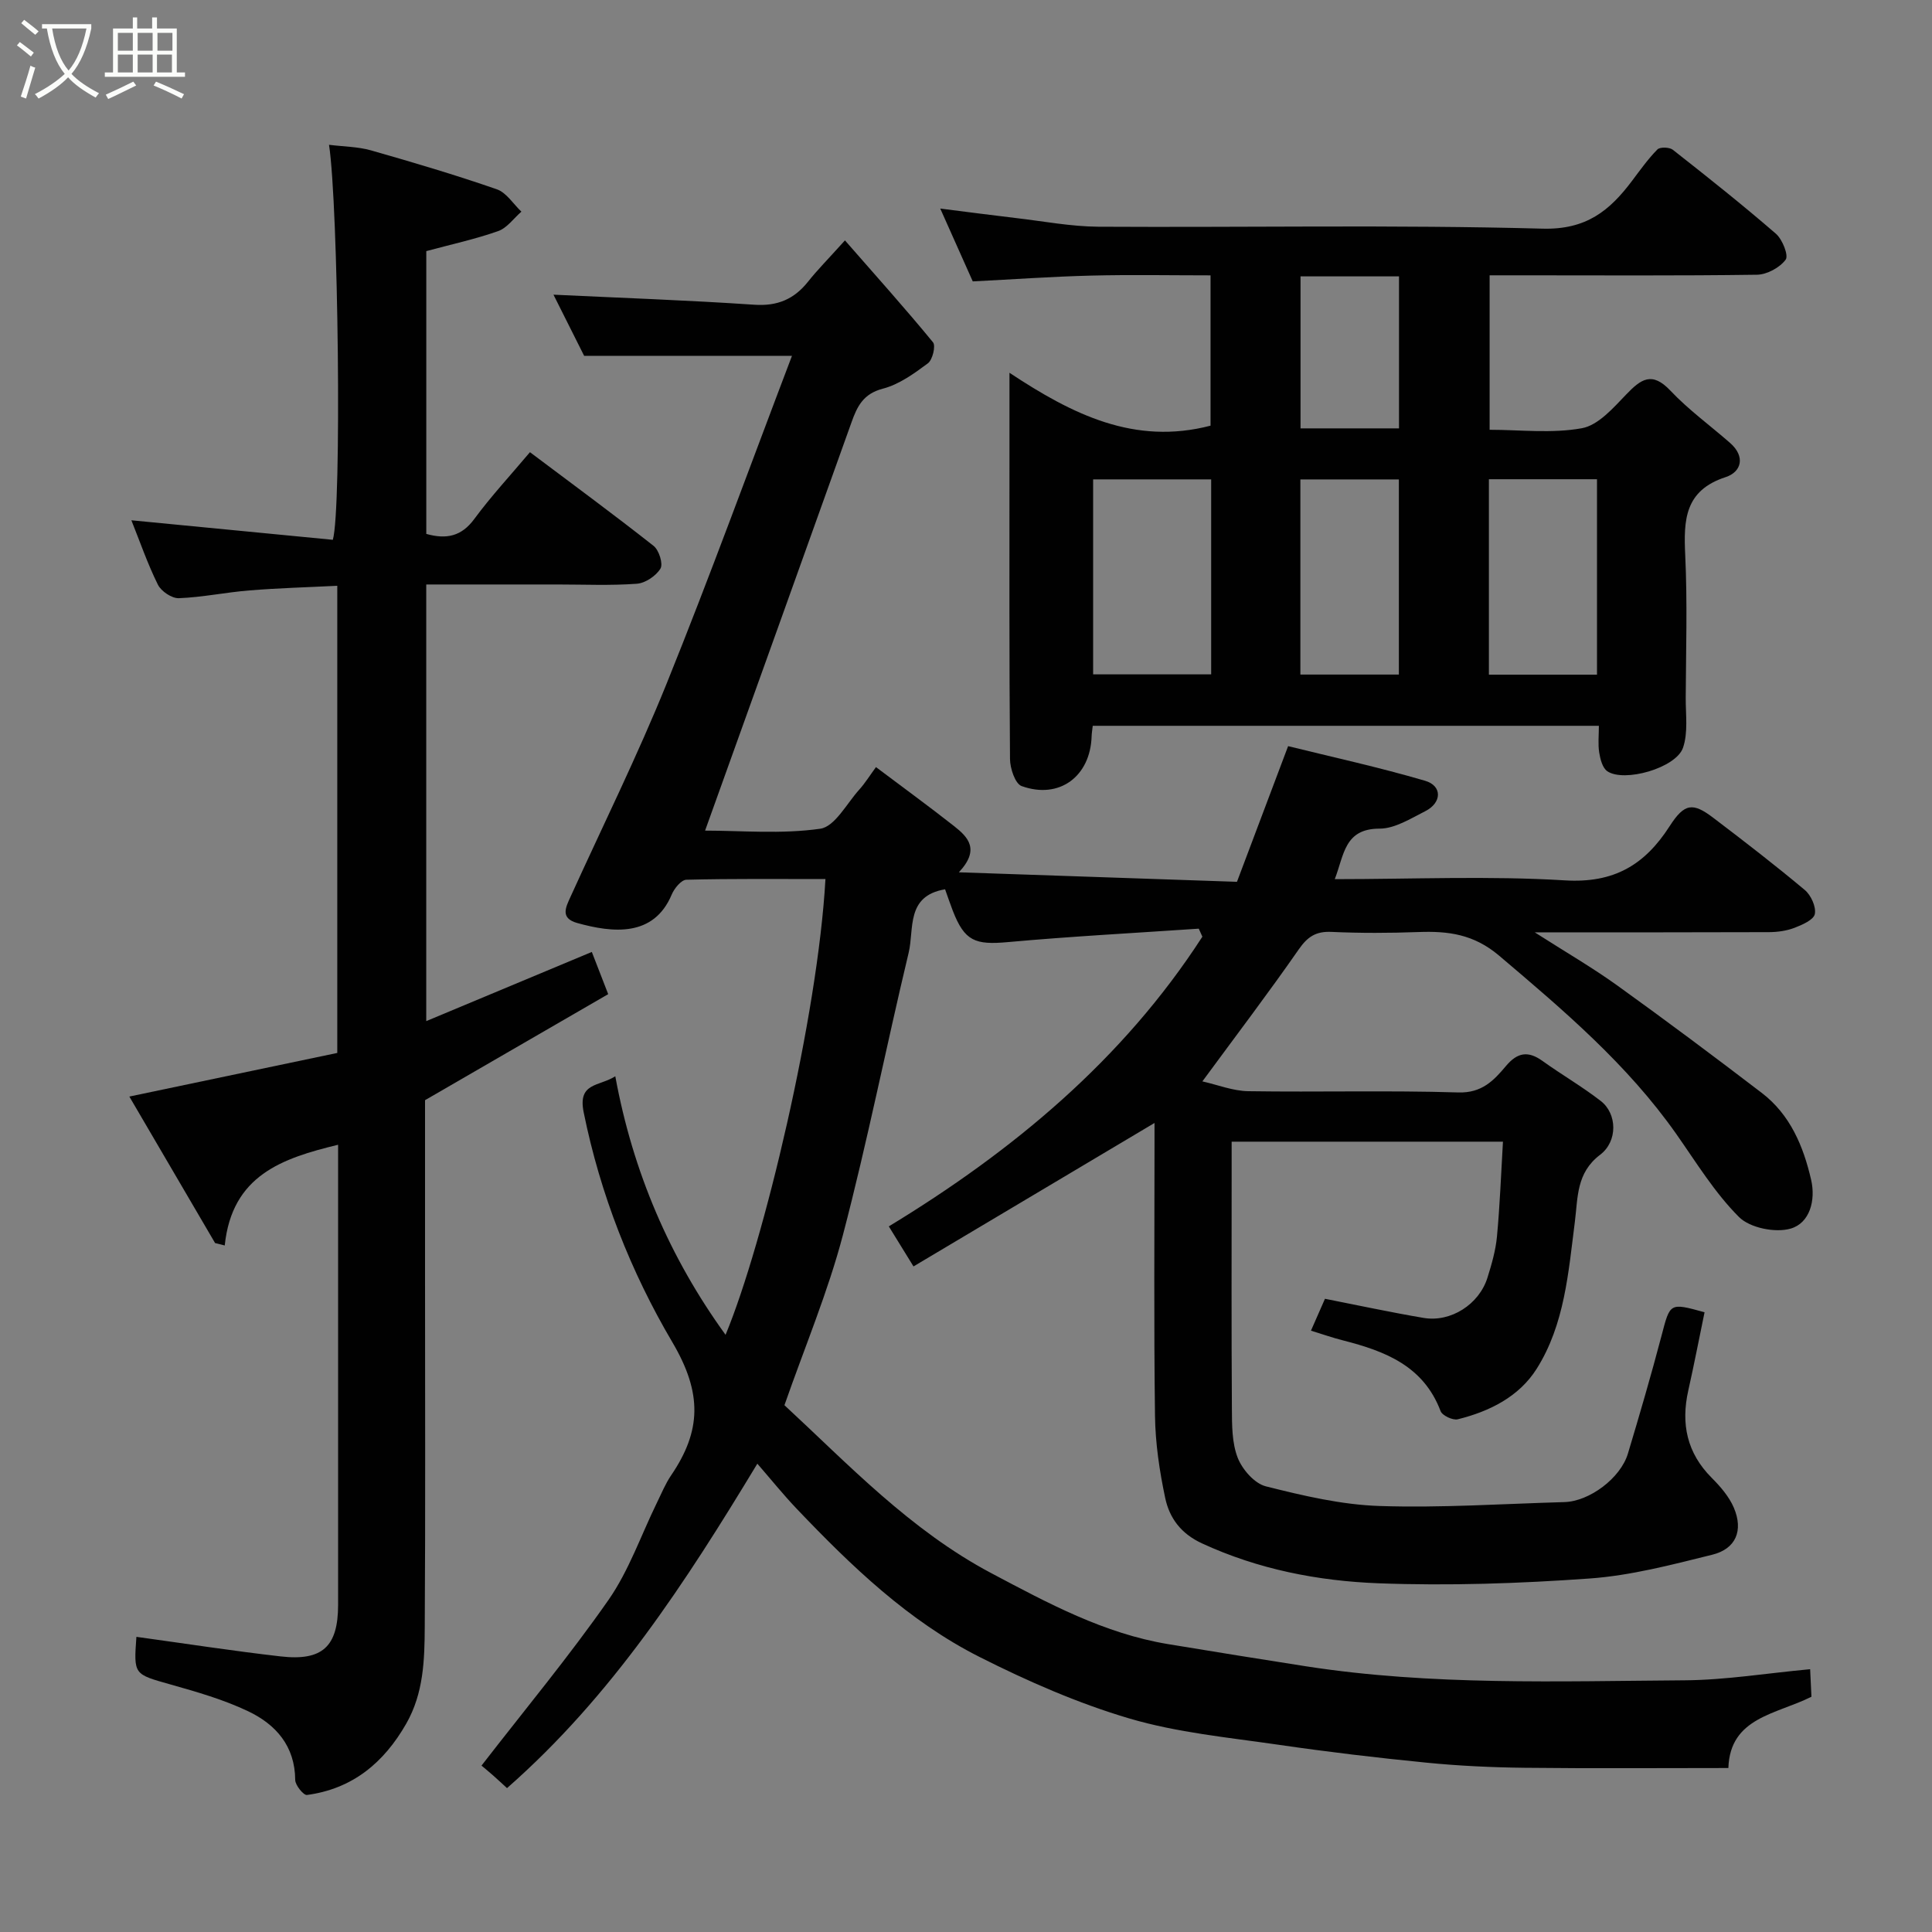 <svg enable-background="new 0 0 400 400" viewBox="0 0 400 400" xmlns="http://www.w3.org/2000/svg"><rect x="0" y="0" width="400" height="400" fill="#808080" stroke="none"/><path d="m6.4 11.7c-1-.8-1.9-1.6-2.9-2.3l.6-.7c.9.7 1.9 1.4 2.9 2.2zm-2.1 8.3c.7-2.1 1.4-4.2 2-6.4.2.1.6.3 1 .4-.7 2.3-1.3 4.4-1.9 6.4zm3-12.8c-1.1-.9-2.1-1.7-2.9-2.4l.6-.7c1 .8 2 1.5 3 2.4zm1.4-1.3v-.9h10.2v.9c-.9 4.2-2.3 7.3-4.1 9.4 1.3 1.4 3.2 2.7 5.7 4-.2.2-.4.5-.7.9-2.5-1.4-4.4-2.7-5.7-4.2-1.4 1.5-3.5 3-6.1 4.4 0 0 0 0-.1-.1-.3-.4-.5-.7-.7-.8 2.7-1.4 4.7-2.8 6.2-4.2-1.8-2.2-3-5.3-3.7-9.4zm9.2 0h-7.1c.6 3.8 1.7 6.7 3.4 8.7 1.7-2 2.9-4.8 3.7-8.7z" fill="#fbfcfa"/><path d="m31.6 3.6h.9v2.3h4.1v9.1h1.7v.9h-16.6v-.9h1.7v-9.1h4.1v-2.3h.9v2.3h3.1v-2.3zm-4 13.3.6.8c-1.9.9-3.8 1.9-5.8 2.8-.2-.3-.3-.6-.5-.9 2-.9 3.9-1.8 5.7-2.7zm-3.2-10.1v3.7h3.1v-3.7zm0 4.5v3.7h3.1v-3.7zm4.1-4.5v3.7h3.1v-3.7zm0 4.5v3.7h3.1v-3.7zm9.1 9.1c-2.1-1.1-4.1-2-5.8-2.7l.5-.8c2.2.9 4.1 1.8 5.8 2.6zm-1.9-13.6h-3.1v3.7h3.1zm-3.2 4.5v3.7h3.1v-3.7z" fill="#fbfcfa"/><g fill="#010101"><path d="m271.42 275.5c1.09-2.48 2.07-4.71 2.9-6.6 6.84 1.34 13.61 2.81 20.43 3.96 5.63.95 11.48-2.81 13.21-8.32.87-2.78 1.7-5.65 1.97-8.53.6-6.4.84-12.83 1.24-19.64-18.76 0-37.15 0-56.17 0v6.27c0 16.33-.06 32.67.05 49 .02 3.43 0 7.1 1.21 10.19.95 2.42 3.47 5.31 5.82 5.9 7.71 1.94 15.64 3.81 23.53 4.07 12.74.42 25.53-.45 38.3-.81 5.17-.15 11.6-4.95 13.13-10.03 2.43-8.09 4.8-16.2 6.95-24.37 1.8-6.87 1.64-6.91 8.92-4.9-1.12 5.4-2.16 10.82-3.37 16.2-1.55 6.91-.28 12.94 4.86 18.09 1.8 1.8 3.6 3.89 4.58 6.19 2 4.72.42 8.51-4.48 9.72-8.36 2.07-16.84 4.31-25.37 4.92-14.55 1.04-29.21 1.54-43.78.99-12.51-.48-24.86-2.89-36.49-8.26-4.38-2.02-6.74-5.26-7.62-9.41-1.18-5.58-2.04-11.34-2.11-17.03-.25-18.83-.1-37.66-.1-56.5 0-1.61 0-3.21 0-4.1-16.54 9.85-33.11 19.71-49.9 29.7-2.08-3.38-3.43-5.57-5.11-8.29 25.69-15.61 48.46-34.5 64.92-59.98-.25-.55-.5-1.11-.75-1.66-13.17.9-26.35 1.59-39.49 2.78-6.82.62-8.98-.19-11.43-6.48-.58-1.49-1.08-3.01-1.6-4.45-8.16 1.36-6.37 8.24-7.54 13.12-4.66 19.47-8.54 39.13-13.62 58.48-3.09 11.75-7.85 23.05-12.1 35.21 13.17 12.18 26.02 25.88 42.89 34.81 11.69 6.19 23.29 12.47 36.56 14.66 9.51 1.57 19.02 3.11 28.54 4.59 26.01 4.03 52.23 3.08 78.39 2.9 8.5-.06 17-1.47 25.98-2.3.11 2.38.2 4.11.27 5.7-7.26 3.66-16.85 4.24-17.2 14.76-14.08 0-28.14.11-42.2-.05-6.77-.08-13.56-.39-20.3-1.06-10.27-1.01-20.52-2.23-30.73-3.72-10.33-1.5-20.88-2.5-30.83-5.44-10.65-3.15-21.02-7.7-30.97-12.72-14.72-7.43-26.53-18.8-37.81-30.63-2.83-2.97-5.41-6.18-8.2-9.39-14.81 24.5-30.1 48.11-51.83 67.17-1.02-.93-1.96-1.82-2.93-2.67-1-.88-2.04-1.73-2.35-1.99 9.03-11.66 18.15-22.64 26.29-34.3 4.24-6.08 6.73-13.39 10.03-20.13.94-1.91 1.75-3.92 2.94-5.67 6.24-9.17 6.5-16.97.26-27.55-8.58-14.54-14.94-30.64-18.37-47.63-1.25-6.19 3.19-5.29 6.55-7.44 3.62 19.76 11.25 37.54 22.83 53.53 7.93-19.1 19.11-66.12 20.68-94.36-9.62 0-19.22-.1-28.8.14-1.06.03-2.5 1.8-3.03 3.07-3.73 8.88-12.25 7.92-19.56 5.89-3.58-1-2.38-3.25-1.39-5.43 6.67-14.68 13.84-29.15 19.88-44.09 9.01-22.3 17.22-44.92 25.97-67.91-14.85 0-28.61 0-43.03 0-1.93-3.85-4.26-8.5-6.35-12.66 13.81.66 27.7 1.14 41.56 2.08 4.81.33 8.26-1.14 11.16-4.79 1.85-2.34 3.97-4.47 7.63-8.53 6.48 7.42 12.51 14.13 18.23 21.1.6.73-.09 3.63-1.06 4.35-2.86 2.13-5.97 4.38-9.32 5.25-4.05 1.05-5.32 3.65-6.5 6.98-10.01 28.03-20.09 56.03-30.31 84.52 7.5 0 15.81.76 23.84-.39 3.03-.43 5.48-5.22 8.09-8.11 1.19-1.32 2.14-2.86 3.45-4.65 5.59 4.21 10.97 8.12 16.19 12.23 2.84 2.24 5.42 4.81.97 9.55 19.7.67 38.2 1.3 57.58 1.97 3.48-9.22 6.83-18.11 10.59-28.09 8.93 2.21 18.74 4.35 28.36 7.17 3.59 1.05 3.49 4.54.05 6.29-3.03 1.53-6.31 3.62-9.48 3.62-7.32 0-7.33 5.48-9.27 10.46 16.14 0 31.94-.71 47.64.25 10.15.62 16.52-3.18 21.68-11.2 3.09-4.82 4.82-4.97 9.09-1.72 6.39 4.85 12.75 9.76 18.9 14.91 1.28 1.07 2.38 3.48 2.08 4.98-.24 1.21-2.61 2.24-4.22 2.86-1.63.62-3.49.88-5.25.89-15.66.06-31.33.04-48.52.04 6.46 4.13 11.97 7.32 17.1 11.01 10.08 7.25 20.03 14.68 29.9 22.23 5.89 4.5 8.63 11.05 10.23 18.02.97 4.23-.29 8.94-4.25 10.08-3.17.92-8.44-.14-10.7-2.41-5.02-5.02-8.83-11.28-12.96-17.16-10.13-14.42-23.36-25.64-36.68-36.93-5.27-4.47-10.55-5.13-16.73-4.9-5.99.22-12.01.24-17.99-.03-3.21-.15-4.94.98-6.77 3.61-6.25 8.99-12.88 17.71-19.96 27.34 3.16.71 6.32 1.98 9.5 2.03 14.5.22 29.01-.19 43.49.26 4.87.15 7.35-2.48 9.85-5.46 2.39-2.85 4.6-3.2 7.58-1.06 3.97 2.85 8.23 5.31 12.08 8.3 3.36 2.61 3.56 8.31-.16 11.13-4.93 3.74-4.58 8.79-5.22 13.85-1.34 10.48-2.11 21.25-7.9 30.44-3.65 5.79-9.76 8.84-16.35 10.47-1.02.25-3.2-.77-3.55-1.69-3.53-9.35-11.47-12.41-20.11-14.62-2.3-.58-4.44-1.34-6.73-2.04z"/><path d="m226.24 150.27c-.1.88-.21 1.52-.23 2.16-.26 8.32-6.68 13.13-14.49 10.32-1.34-.48-2.4-3.67-2.41-5.61-.17-20.82-.11-41.64-.11-62.46 0-5.44 0-10.88 0-17.5 13.04 8.63 25.89 15.05 41.63 10.95 0-9.73 0-20.11 0-31.12-8.23 0-16.5-.16-24.76.05-8.07.2-16.13.78-24.47 1.2-2.07-4.64-4.24-9.5-6.73-15.08 5.58.7 10.6 1.37 15.63 1.96 5.7.66 11.4 1.76 17.1 1.8 30.65.18 61.31-.43 91.94.4 9.09.25 13.93-3.73 18.58-9.93 1.67-2.22 3.29-4.5 5.23-6.47.53-.54 2.48-.48 3.18.06 7.22 5.67 14.41 11.38 21.35 17.39 1.35 1.17 2.67 4.51 2.02 5.37-1.22 1.65-3.87 3.09-5.94 3.12-16.33.23-32.65.12-48.97.12-1.99 0-3.99 0-6.38 0v31.98c6.29 0 12.86.81 19.09-.32 3.4-.61 6.51-4.2 9.19-6.99 3.06-3.19 5.33-4.83 9.14-.8 3.75 3.97 8.25 7.23 12.38 10.85 3.18 2.79 2.37 5.98-.93 7.06-8.52 2.77-8.72 8.91-8.37 16.2.46 9.81.15 19.65.1 29.48-.02 3.47.52 7.21-.56 10.35-1.44 4.2-12.2 7.25-15.68 4.86-.99-.68-1.45-2.48-1.67-3.85-.28-1.75-.07-3.57-.07-5.55-35.21 0-69.93 0-104.79 0zm.08-51.02v40.37h24.44c0-13.63 0-26.88 0-40.37-8.15 0-16.08 0-24.44 0zm81.94-.03v40.46h22.38c0-13.68 0-27.05 0-40.46-7.6 0-14.86 0-22.38 0zm-39.03 40.44h20.39c0-13.72 0-27.08 0-40.4-6.98 0-13.57 0-20.39 0zm.03-82.44v31.47h20.39c0-10.68 0-21.05 0-31.47-6.94 0-13.53 0-20.39 0z"/><path d="m28.24 338.89c10.1 1.39 19.96 2.92 29.85 4.05 8.7 1 11.91-2.06 11.91-10.69 0-29.83 0-59.65 0-89.48 0-1.82 0-3.63 0-5.76-11.58 2.8-21.97 6.32-23.47 20.85-.67-.17-1.34-.33-2-.5-5.95-10.18-11.91-20.35-17.75-30.33 14.73-3.09 28.86-6.06 43.05-9.03 0-32.47 0-64.42 0-96.72-6.17.31-12.19.47-18.18.96-4.89.39-9.73 1.42-14.62 1.61-1.45.06-3.66-1.43-4.34-2.8-2.15-4.34-3.74-8.97-5.49-13.33 13.95 1.35 27.92 2.7 41.71 4.04 1.88-6.49 1.13-69.35-.79-81.78 3.02.38 5.96.38 8.68 1.15 8.74 2.49 17.47 5.08 26.06 8.06 1.99.69 3.41 3.04 5.09 4.63-1.59 1.38-2.97 3.38-4.82 4.03-4.71 1.66-9.63 2.73-14.87 4.14v58.55c4.17 1.17 7.28.51 9.93-3.08 3.49-4.74 7.52-9.07 11.53-13.84 8.74 6.57 17.28 12.84 25.6 19.4 1.12.88 2.01 3.72 1.42 4.7-.92 1.52-3.13 3.01-4.9 3.14-5.47.4-10.99.15-16.49.15-8.95 0-17.91 0-27.1 0v90.4c11.5-4.8 22.57-9.43 34.28-14.32.98 2.54 2.06 5.3 3.39 8.74-12.52 7.25-25.03 14.49-37.92 21.95v37.57c0 23.83.09 47.66-.06 71.48-.04 6.85-.23 13.72-3.83 20.03-4.65 8.13-11.15 13.51-20.56 14.77-.7.09-2.42-2.02-2.43-3.11-.04-7.04-4.03-11.51-9.76-14.23-5.08-2.42-10.61-4-16.06-5.54-7.59-2.15-7.63-1.98-7.06-9.86z"/></g></svg>
